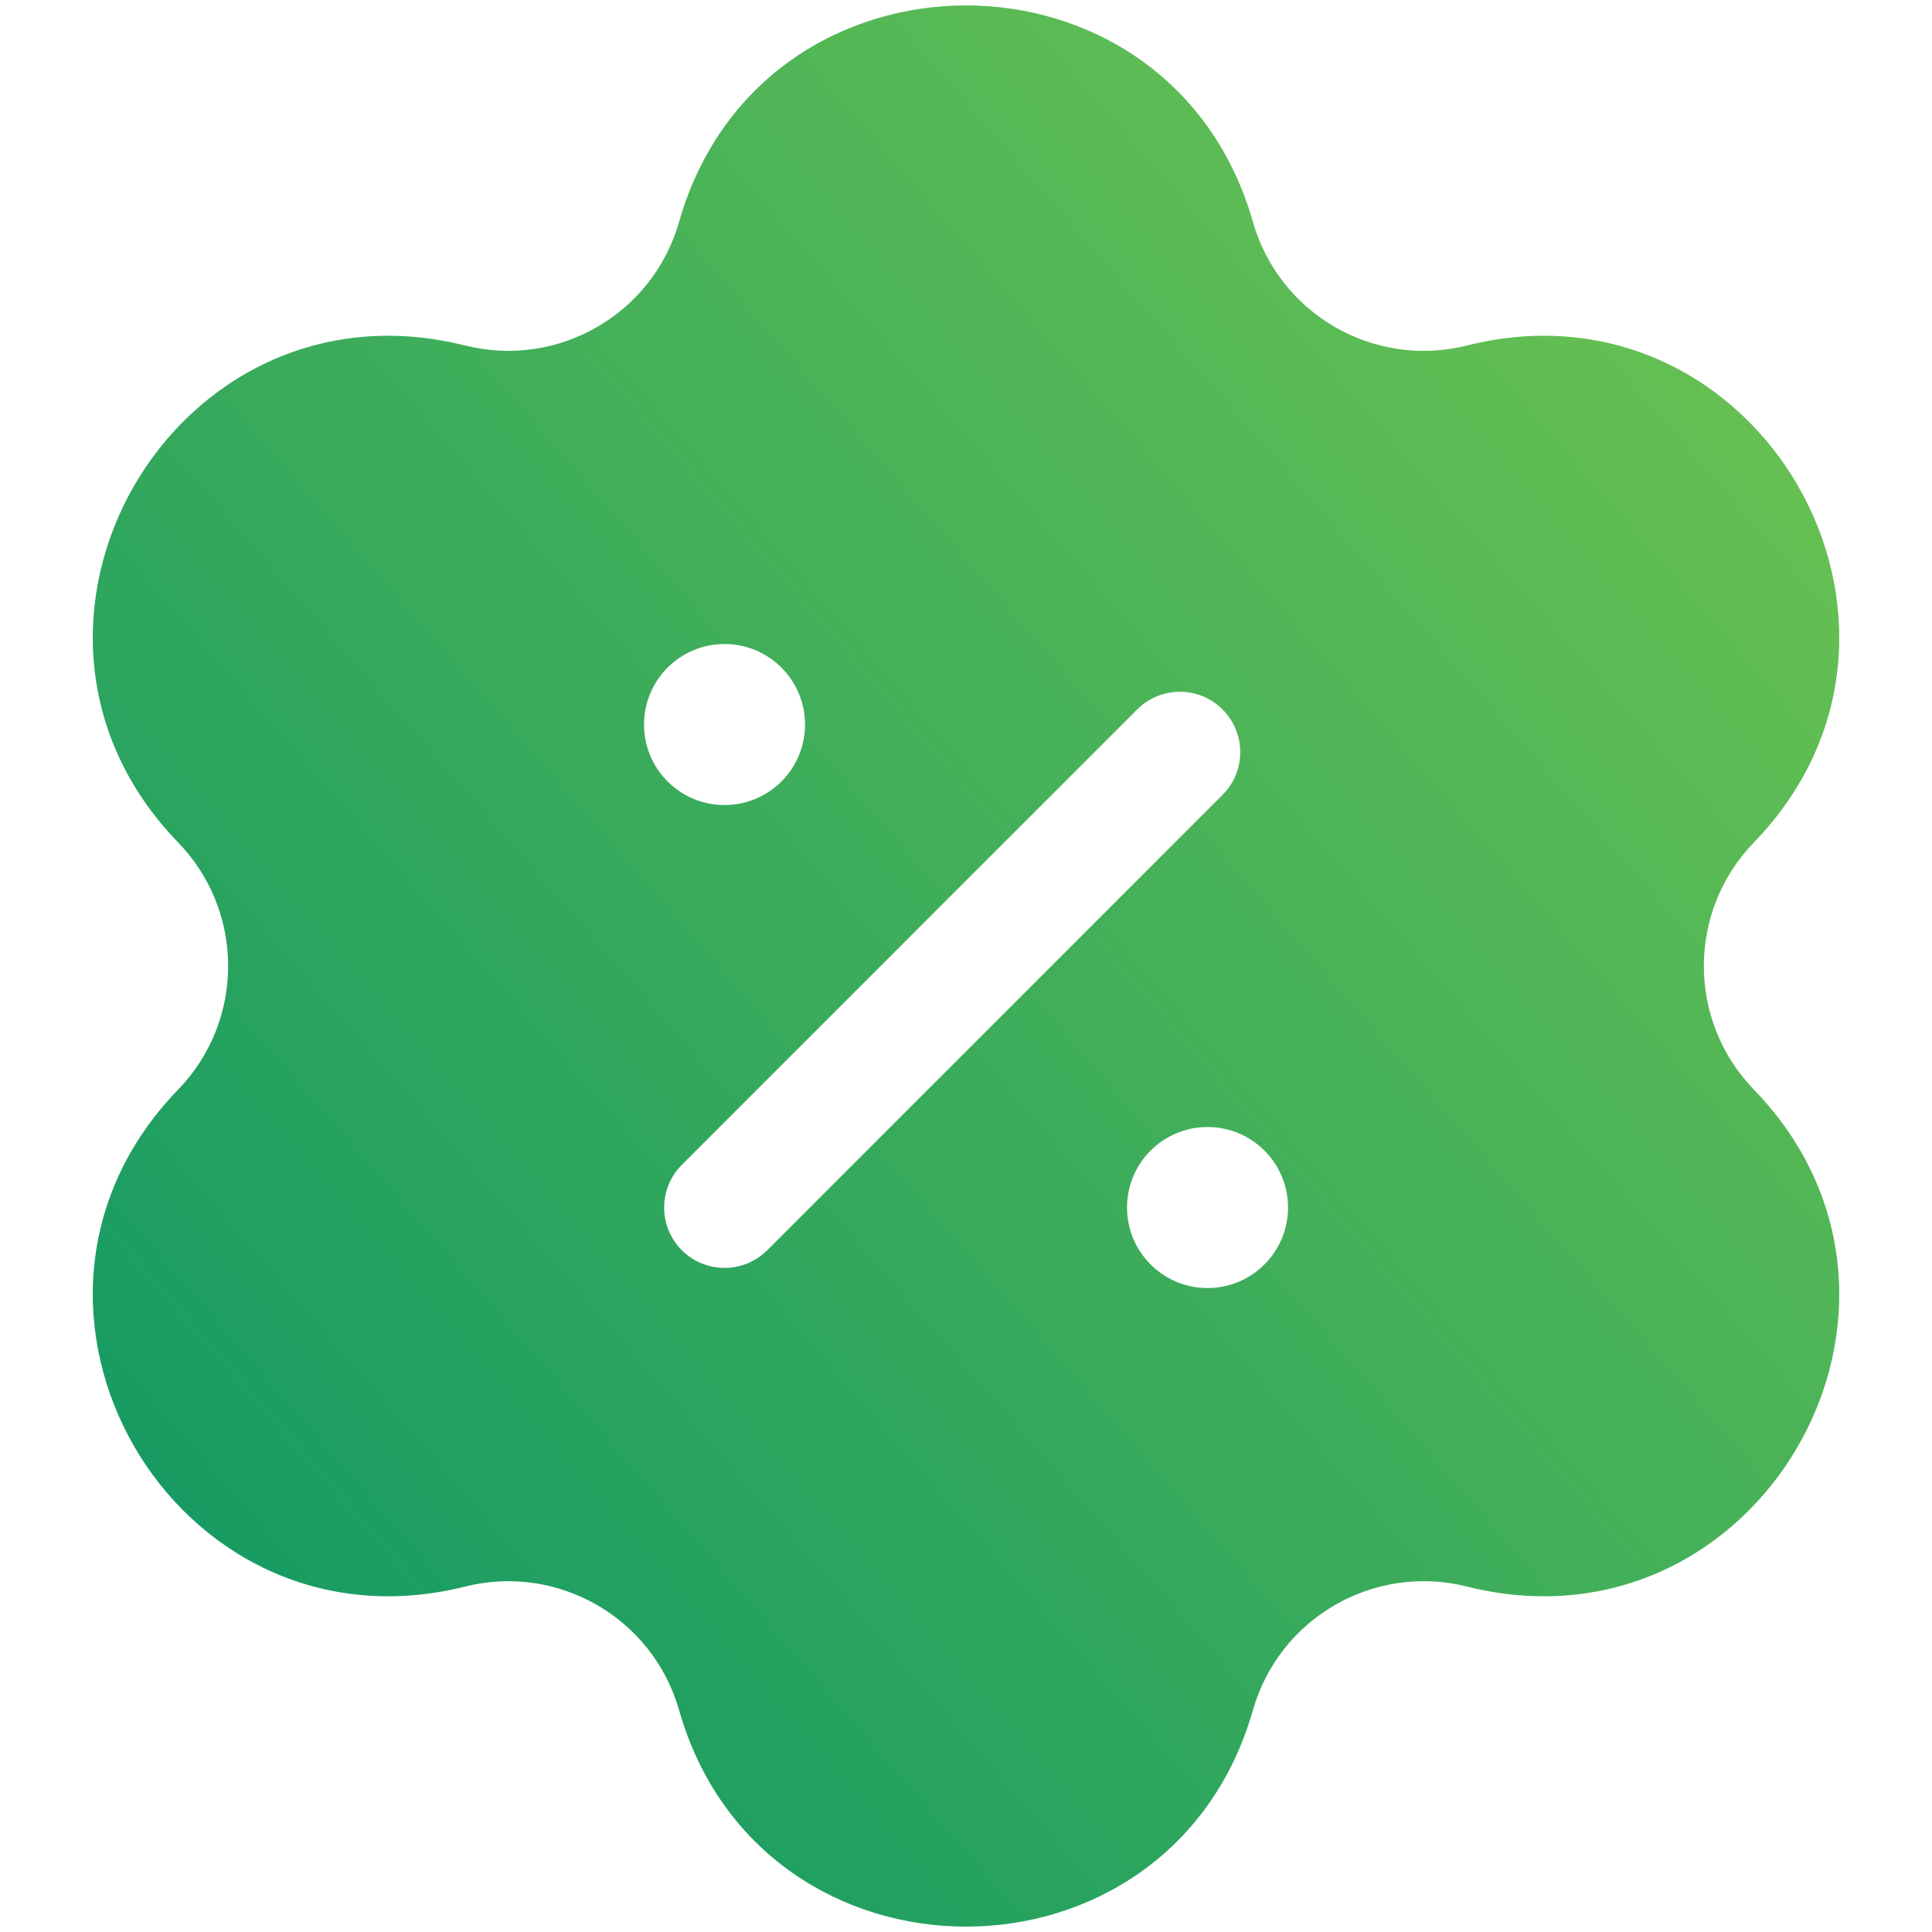 <svg width="35" height="35" viewBox="0 0 35 35" fill="none" xmlns="http://www.w3.org/2000/svg">
<g clip-path="url(#clip0_4342_57307)">
<path fill-rule="evenodd" clip-rule="evenodd" d="M12.302 4.02C13.794 -1.209 21.206 -1.209 22.698 4.02C23.175 5.691 24.89 6.681 26.575 6.259C31.85 4.937 35.556 11.355 31.773 15.262C30.565 16.51 30.565 18.491 31.773 19.739C35.556 23.646 31.85 30.064 26.575 28.742C24.89 28.32 23.175 29.31 22.698 30.98C21.206 36.21 13.794 36.21 12.302 30.98C11.825 29.31 10.11 28.32 8.425 28.742C3.15 30.064 -0.555 23.646 3.227 19.739C4.435 18.491 4.435 16.51 3.227 15.262C-0.555 11.355 3.15 4.937 8.425 6.259C10.11 6.681 11.825 5.691 12.302 4.02ZM22.148 12.852C22.575 13.28 22.575 13.972 22.148 14.399L13.899 22.649C13.471 23.076 12.779 23.076 12.352 22.649C11.925 22.222 11.925 21.529 12.352 21.102L20.601 12.852C21.029 12.425 21.721 12.425 22.148 12.852ZM13.125 14.584C12.32 14.584 11.667 13.931 11.667 13.126C11.667 12.32 12.32 11.667 13.125 11.667C13.931 11.667 14.584 12.32 14.584 13.126C14.584 13.931 13.931 14.584 13.125 14.584ZM21.875 23.334C21.07 23.334 20.417 22.681 20.417 21.875C20.417 21.07 21.07 20.417 21.875 20.417C22.681 20.417 23.334 21.07 23.334 21.875C23.334 22.681 22.681 23.334 21.875 23.334Z" fill="url(#paint0_linear_4342_57307)"/>
</g>
<defs>
<linearGradient id="paint0_linear_4342_57307" x1="2.187" y1="33.769" x2="35.915" y2="4.479" gradientUnits="userSpaceOnUse">
<stop stop-color="#0C9665"/>
<stop offset="1" stop-color="#71C550"/>
</linearGradient>
<clipPath id="clip0_4342_57307">
<rect width="35" height="35" fill="white" transform="translate(0 0)"/>
</clipPath>
</defs>
</svg>
